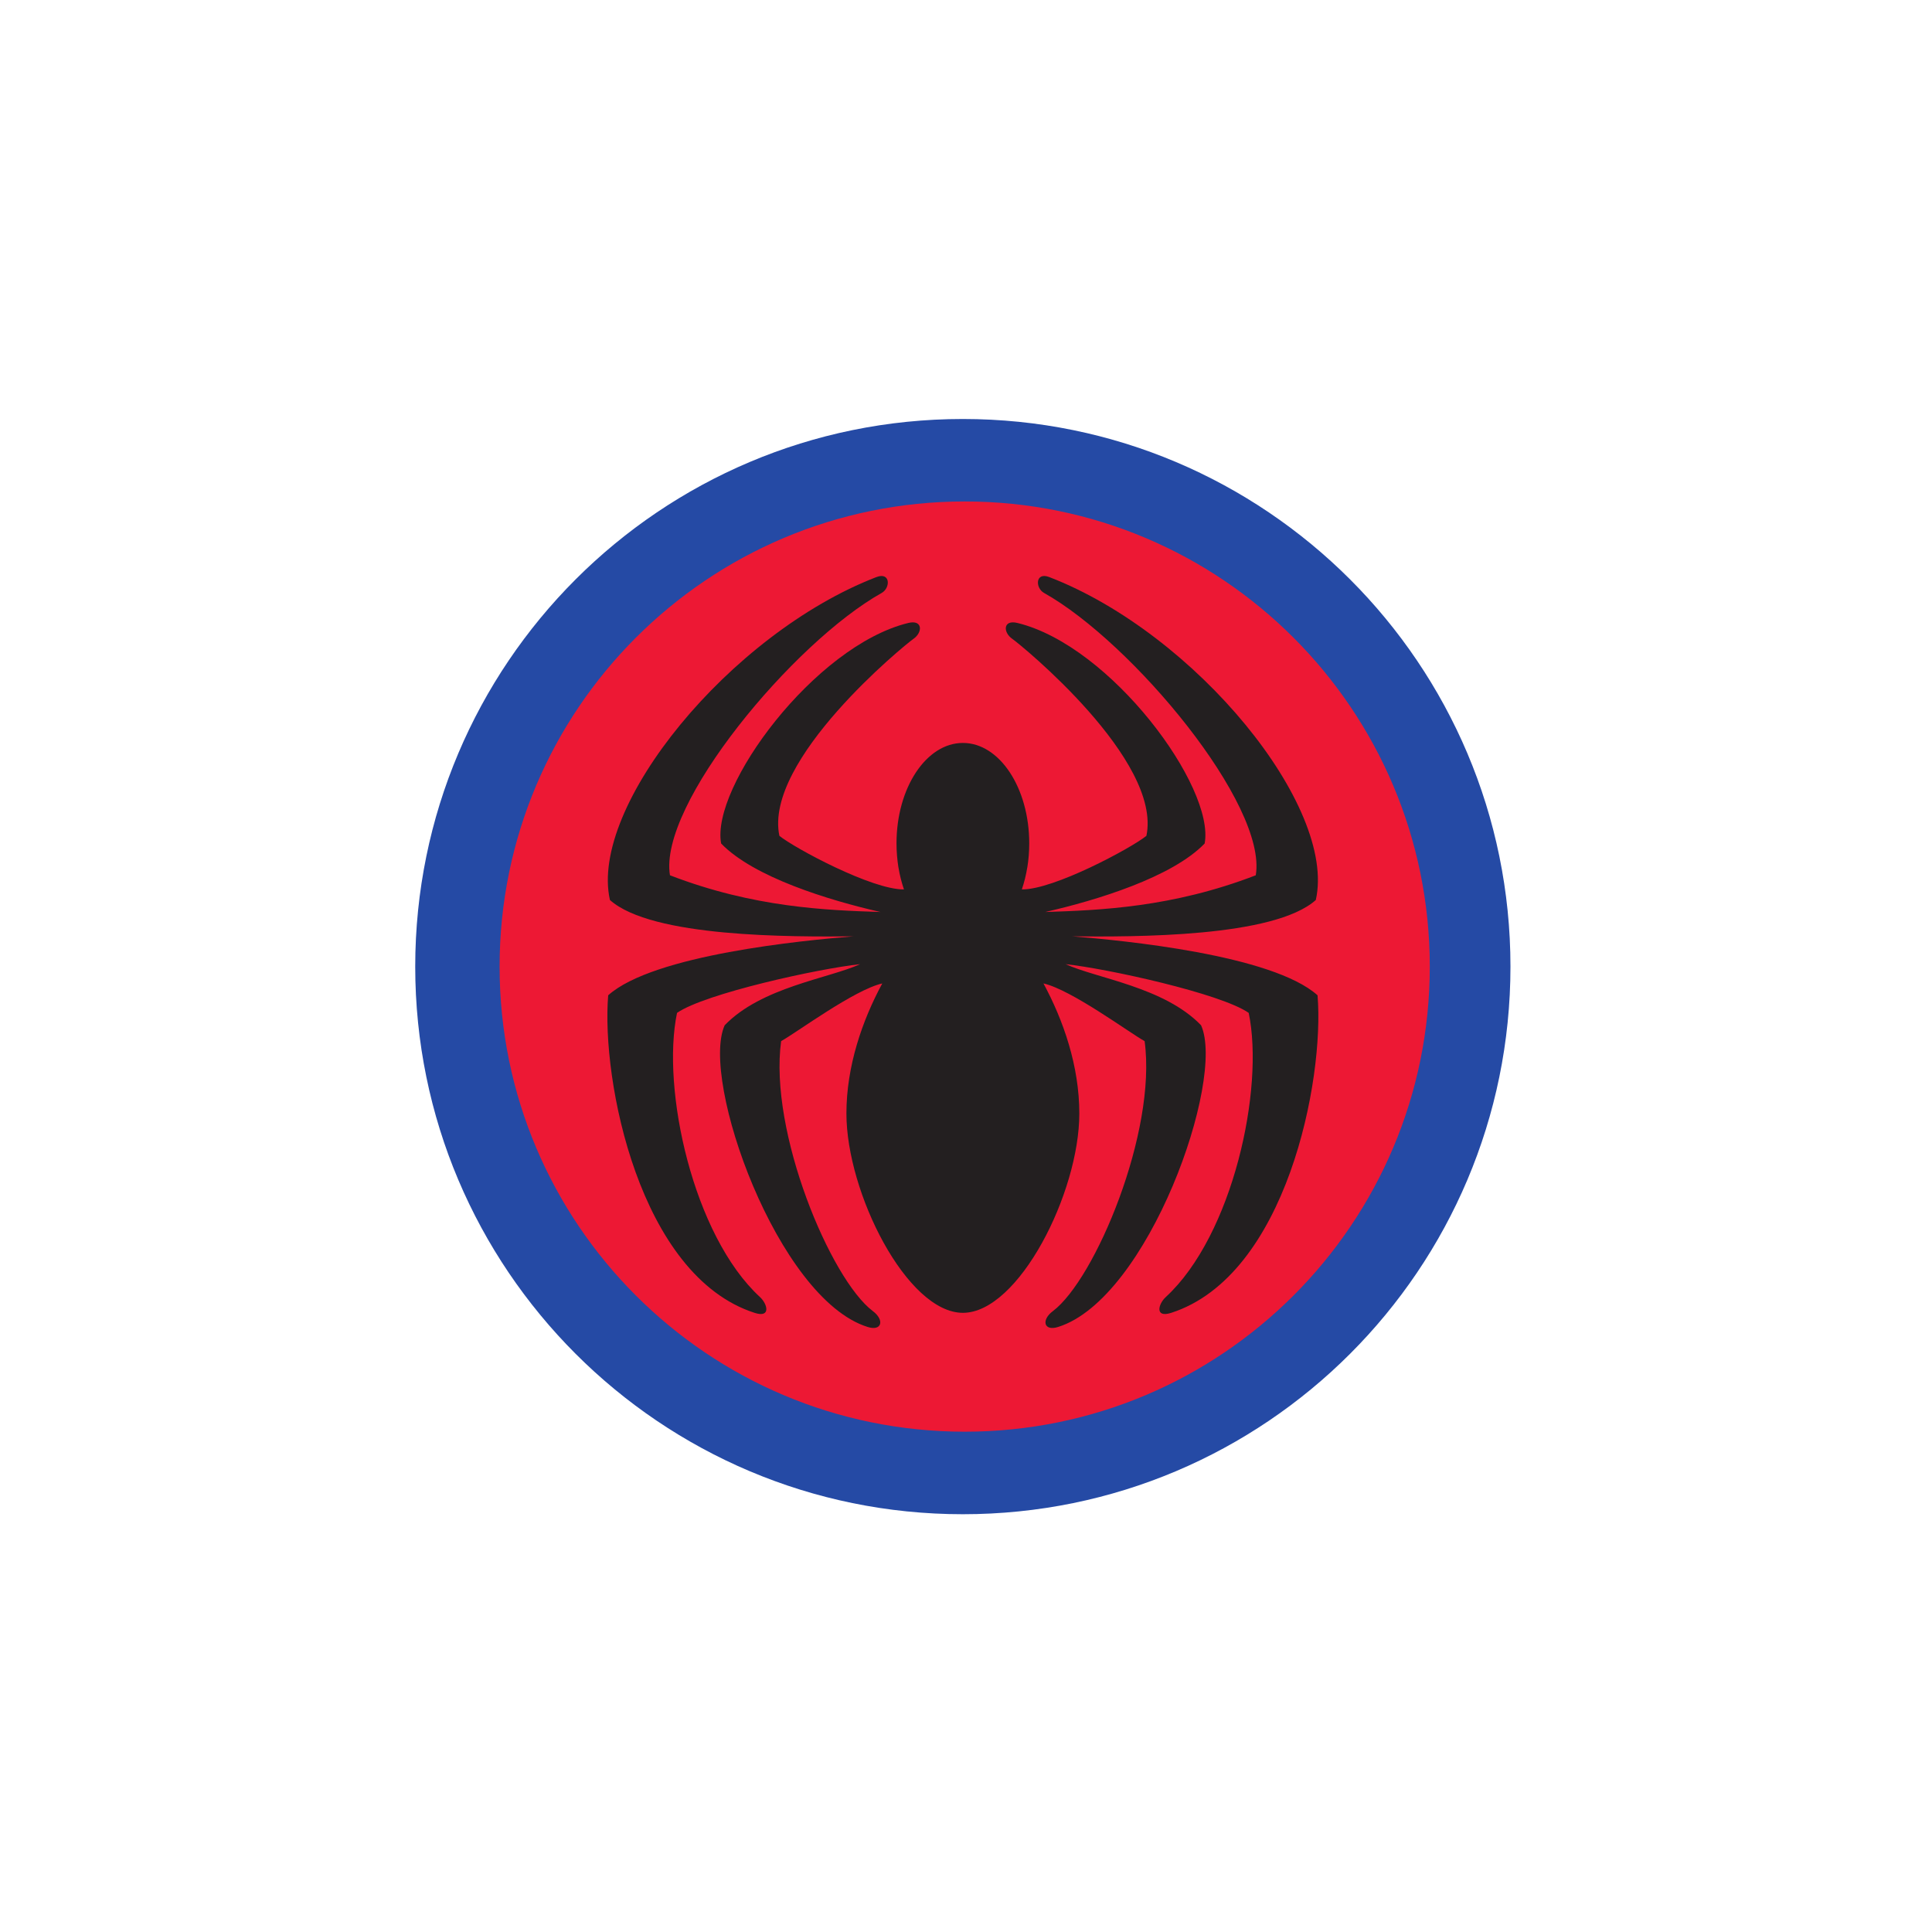 <?xml version="1.0" encoding="UTF-8" standalone="no"?>
<!-- Created with Inkscape (http://www.inkscape.org/) -->

<svg
   xmlns:dc="http://purl.org/dc/elements/1.1/"
   xmlns:cc="http://creativecommons.org/ns#"
   xmlns:rdf="http://www.w3.org/1999/02/22-rdf-syntax-ns#"
   xmlns:svg="http://www.w3.org/2000/svg"
   xmlns="http://www.w3.org/2000/svg"
   xmlns:sodipodi="http://sodipodi.sourceforge.net/DTD/sodipodi-0.dtd"
   xmlns:inkscape="http://www.inkscape.org/namespaces/inkscape"
   width="200"
   height="200"
   viewBox="0 0 52.917 52.917"
   version="1.1"
   id="svg6613"
   inkscape:version="0.92.2 5c3e80d, 2017-08-06"
   sodipodi:docname="spider-friends.svg">
  <defs
     id="defs6607" />
  <sodipodi:namedview
     id="base"
     pagecolor="#ffffff"
     bordercolor="#666666"
     borderopacity="1.0"
     inkscape:pageopacity="0.0"
     inkscape:pageshadow="2"
     inkscape:zoom="1.979899"
     inkscape:cx="58.094444"
     inkscape:cy="92.123946"
     inkscape:document-units="mm"
     inkscape:current-layer="layer1"
     showgrid="false"
     units="px"
     inkscape:window-width="1680"
     inkscape:window-height="936"
     inkscape:window-x="0"
     inkscape:window-y="1"
     inkscape:window-maximized="1" />
  <g
     inkscape:label="Layer 1"
     inkscape:groupmode="layer"
     id="layer1"
     transform="translate(0,-244.083)">
    <g
       id="g6336"
       transform="matrix(1.488,0,0,-1.488,-1324.479,534.199)">
      <g
         transform="translate(917.419,177.125)"
         id="g5361">
        <path
           inkscape:connector-curvature="0"
           id="path5363"
           style="fill:#ed1834;fill-opacity:1;fill-rule:nonzero;stroke:none"
           d="m 0,0 c 0,-5.211 -4.224,-9.436 -9.435,-9.436 -5.211,0 -9.434,4.225 -9.434,9.436 0,5.21 4.223,9.435 9.434,9.435 C -4.224,9.435 0,5.21 0,0" />
      </g>
      <g
         transform="translate(907.83,187.258)"
         id="g5365">
        <path
           inkscape:connector-curvature="0"
           id="path5367"
           style="fill:#254aa5;fill-opacity:1;fill-rule:nonzero;stroke:none"
           d="m 0,0 c -5.567,0 -10.08,-4.513 -10.08,-10.08 0,-5.566 4.513,-10.08 10.08,-10.08 5.567,0 10.08,4.514 10.08,10.08 C 10.08,-4.513 5.567,0 0,0 m 0.034,-18.641 c -4.728,0 -8.561,3.833 -8.561,8.561 0,4.728 3.833,8.562 8.561,8.562 4.728,0 8.561,-3.834 8.561,-8.562 0,-4.728 -3.833,-8.561 -8.561,-8.561" />
      </g>
      <g
         transform="translate(914.359,176.65)"
         id="g5369">
        <path
           inkscape:connector-curvature="0"
           id="path5371"
           style="fill:#231f20;fill-opacity:1;fill-rule:nonzero;stroke:none"
           d="m 0,0 c -0.833,0.747 -3.594,1.011 -4.516,1.085 1.145,-0.01 3.714,-0.021 4.484,0.669 0.389,1.722 -2.209,4.904 -4.906,5.944 -0.258,0.1 -0.261,-0.2 -0.096,-0.292 C -3.41,6.496 -0.92,3.509 -1.137,2.209 -2.677,1.615 -4.012,1.566 -5.012,1.533 -4.059,1.75 -2.677,2.174 -2.078,2.794 -1.884,3.833 -3.8,6.432 -5.522,6.853 -5.791,6.92 -5.792,6.681 -5.619,6.561 -5.463,6.454 -2.858,4.331 -3.15,2.935 -3.432,2.708 -4.858,1.941 -5.443,1.949 c 0.043,0.126 0.077,0.262 0.1,0.404 0.001,0 0.001,0 0.001,0.002 0.023,0.141 0.035,0.29 0.035,0.442 0,1.021 -0.547,1.848 -1.221,1.848 -0.674,0 -1.222,-0.827 -1.222,-1.848 0,-0.152 0.013,-0.301 0.035,-0.442 10e-4,-0.002 10e-4,-0.002 10e-4,-0.002 0.023,-0.142 0.058,-0.278 0.101,-0.404 -0.587,-0.008 -2.012,0.759 -2.293,0.986 -0.292,1.396 2.312,3.519 2.468,3.626 0.173,0.12 0.172,0.359 -0.097,0.292 -1.722,-0.421 -3.637,-3.02 -3.443,-4.059 0.598,-0.62 1.98,-1.044 2.933,-1.261 -1,0.033 -2.335,0.082 -3.875,0.676 -0.217,1.3 2.273,4.287 3.897,5.197 0.165,0.092 0.163,0.392 -0.097,0.292 -2.696,-1.04 -5.293,-4.222 -4.905,-5.944 0.77,-0.69 3.338,-0.679 4.484,-0.669 C -9.463,1.011 -12.224,0.747 -13.057,0 c -0.13,-1.559 0.572,-5.163 2.697,-5.846 0.302,-0.097 0.236,0.164 0.096,0.292 -1.234,1.137 -1.818,3.833 -1.526,5.23 0.514,0.357 2.603,0.815 3.37,0.897 -0.572,-0.262 -1.814,-0.421 -2.493,-1.125 -0.455,-1.007 0.974,-5.034 2.631,-5.553 0.264,-0.084 0.314,0.129 0.097,0.291 -0.779,0.586 -1.916,3.302 -1.689,4.97 0.282,0.156 1.349,0.947 1.862,1.062 -0.367,-0.678 -0.66,-1.521 -0.66,-2.394 0,-1.459 1.116,-3.669 2.144,-3.669 1.027,0 2.143,2.21 2.143,3.669 0,0.873 -0.293,1.716 -0.66,2.394 0.513,-0.115 1.58,-0.906 1.862,-1.062 0.228,-1.668 -0.91,-4.384 -1.689,-4.97 -0.217,-0.162 -0.167,-0.375 0.097,-0.291 1.657,0.519 3.086,4.546 2.631,5.553 -0.678,0.704 -1.921,0.863 -2.493,1.125 0.767,-0.082 2.857,-0.54 3.37,-0.897 0.292,-1.397 -0.292,-4.093 -1.526,-5.23 -0.14,-0.128 -0.206,-0.389 0.097,-0.292 C -0.571,-5.163 0.13,-1.559 0,0" />
      </g>
    </g>
  </g>
</svg>

